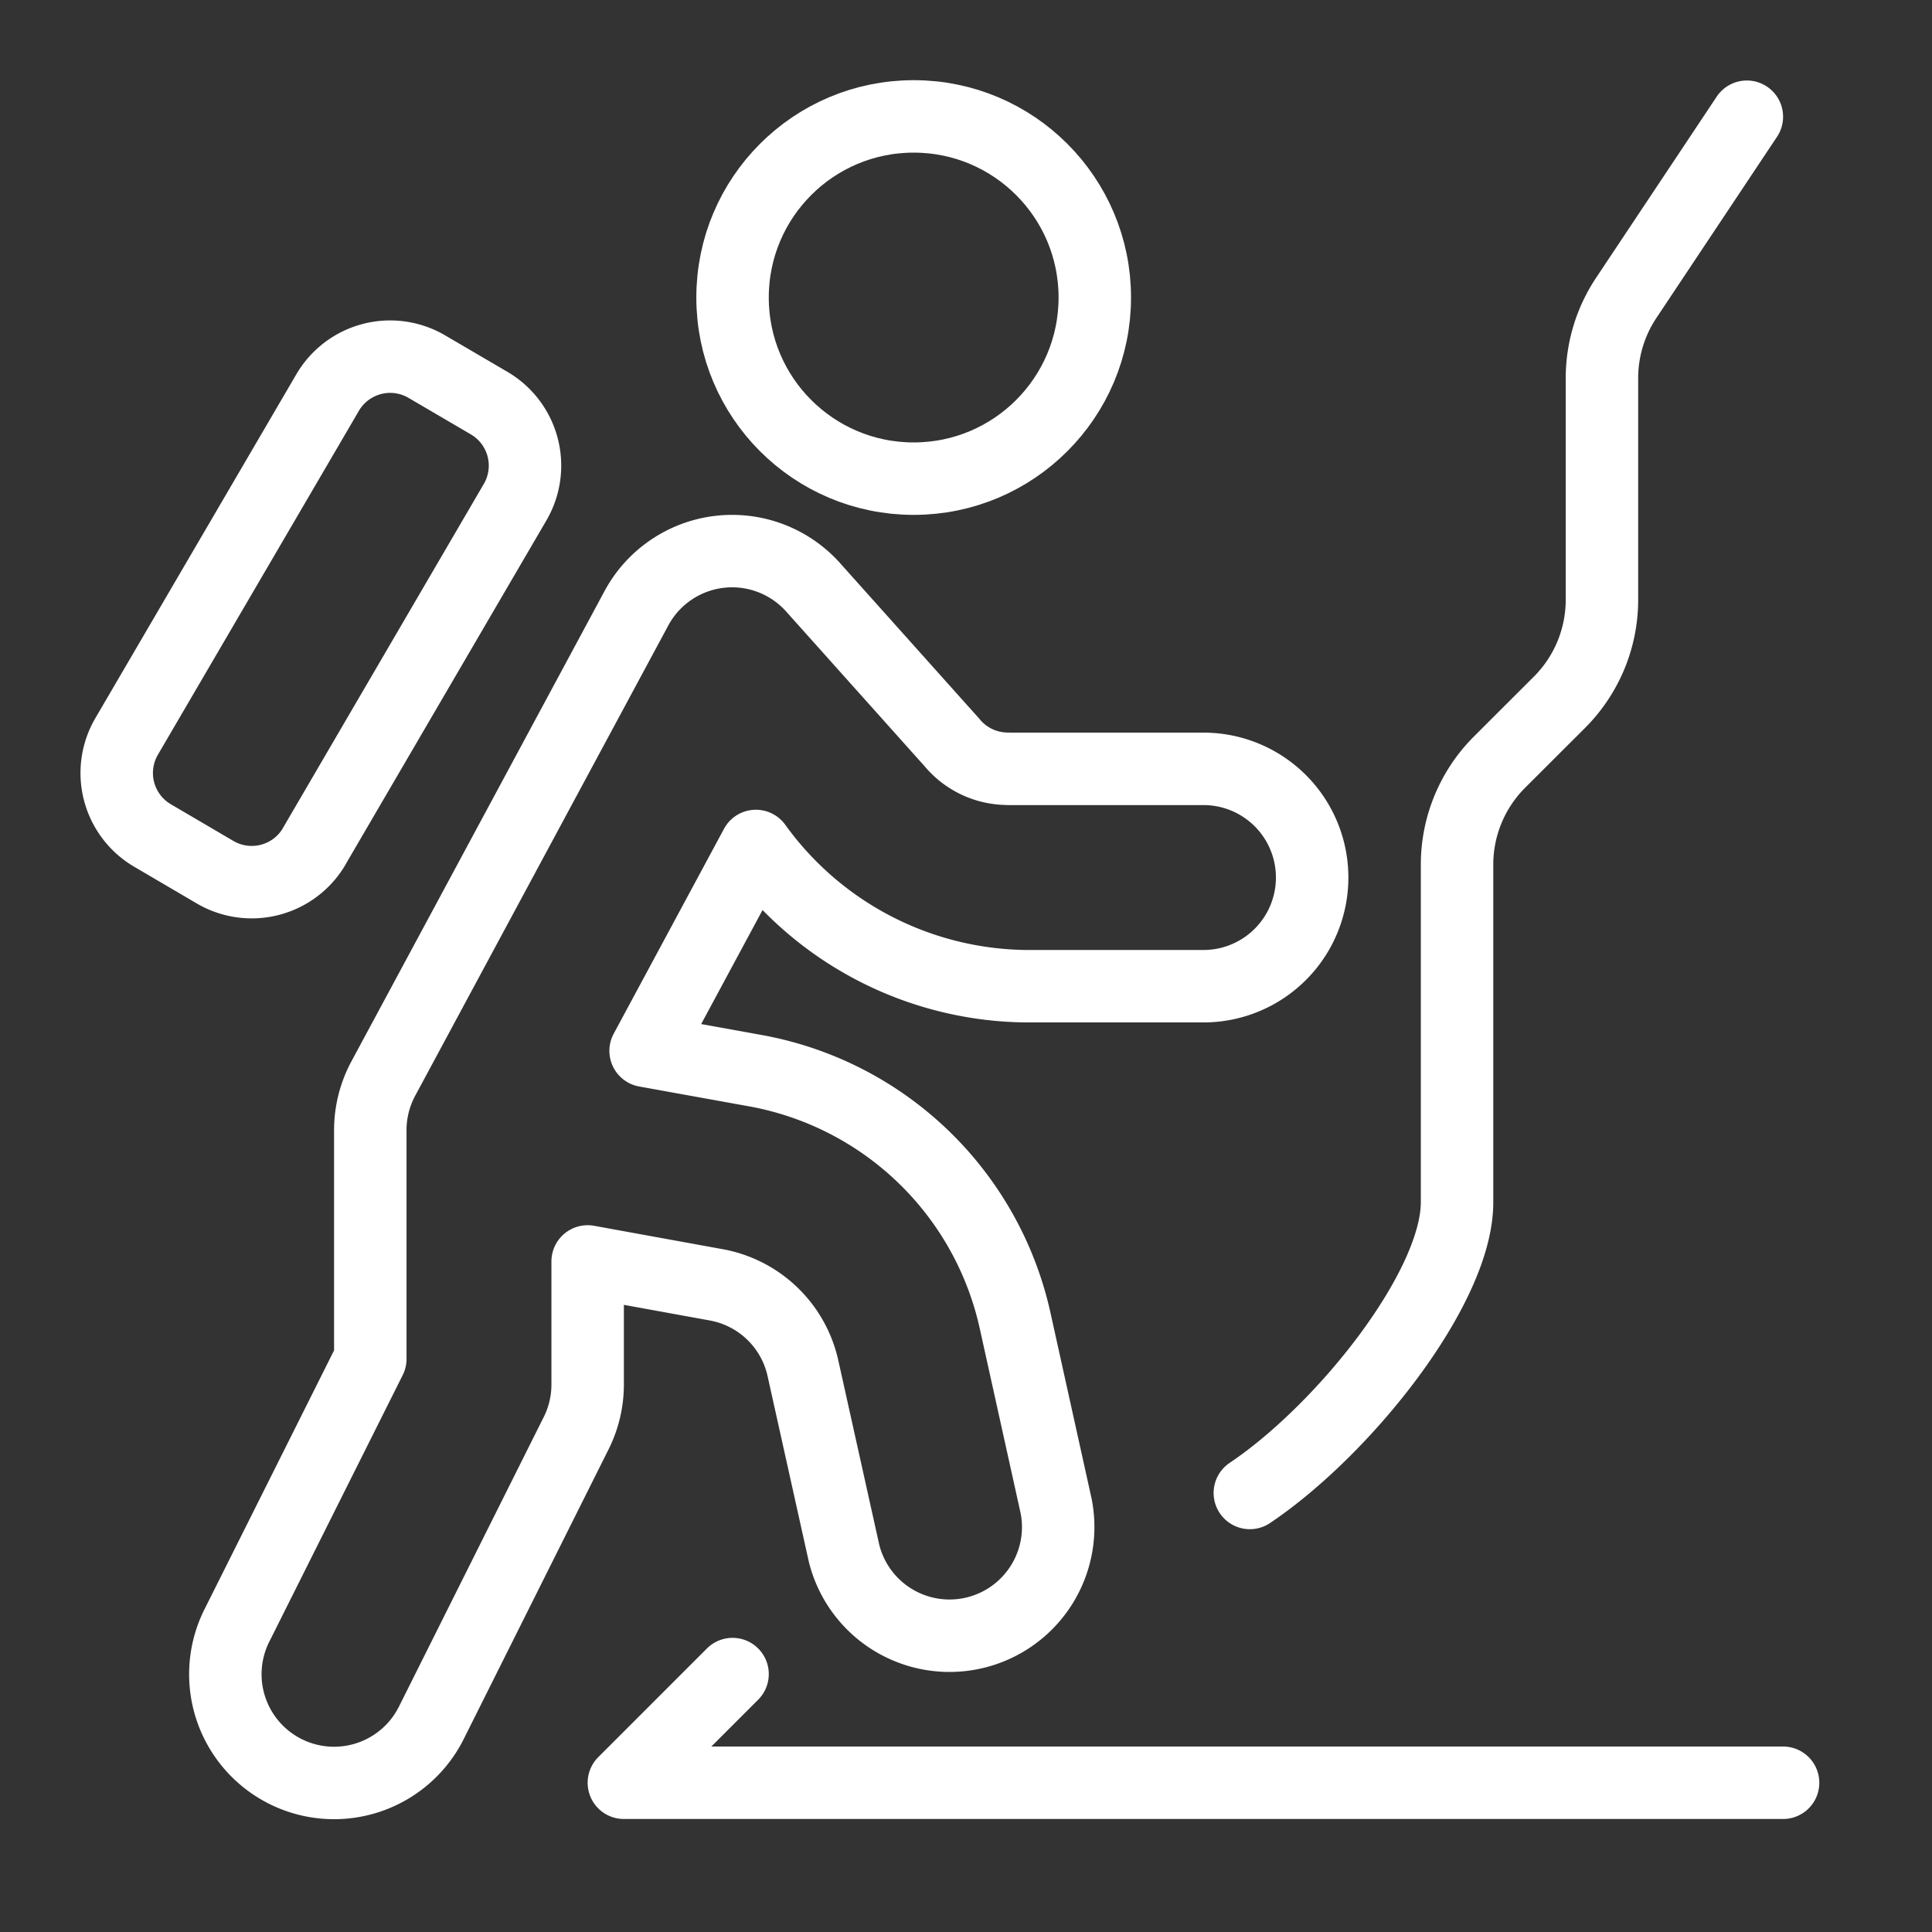<svg xmlns="http://www.w3.org/2000/svg" fill="none" width="24" height="24" viewBox="0 0 24 24">
    <rect x="0" y="0" width="24" height="24" fill="#333333" stroke="none"/>
    <g fill-rule="evenodd">
        <path d="M0 0h24v24H0z" opacity=".8"/>
        <circle cx="11.35" cy="3.696" r="2.25" stroke="#FFF" stroke-linecap="round" stroke-linejoin="round" stroke-width=".9"/>
        <path stroke="#FFF" stroke-linecap="round" stroke-linejoin="round" stroke-width=".9" d="M12.52 9.55a.9.9 0 0 1-.694-.326l-1.736-1.94a1.35 1.35 0 0 0-2.183.27l-3.14 5.834c-.111.203-.169.43-.167.662v2.831l-1.658 3.313a1.35 1.35 0 1 0 2.416 1.208l1.8-3.6A1.35 1.35 0 0 0 7.3 17.2v-1.53l1.594.29a1.35 1.35 0 0 1 1.08 1.035l.511 2.3a1.35 1.35 0 0 0 2.635-.585l-.51-2.305A4.041 4.041 0 0 0 9.382 13.3l-1.362-.246 1.37-2.545a4.19 4.19 0 0 0 3.35 1.742h2.21a1.35 1.35 0 0 0 0-2.7h-2.43zM3.904 10.513a.9.9 0 0 1-1.23.323l-.774-.454a.9.9 0 0 1-.328-1.232L4.07 4.876A.9.9 0 0 1 5.3 4.553l.777.455a.9.9 0 0 1 .322 1.23l-2.496 4.275z"/>
        <path stroke="#FFF" stroke-linecap="round" stroke-linejoin="round" stroke-width=".9" d="M9.1 20.796l-1.35 1.35h14.4M21.7 1.45L20.202 3.7a1.8 1.8 0 0 0-.302.99v2.76a1.8 1.8 0 0 1-.527 1.273l-.746.745a1.8 1.8 0 0 0-.527 1.273v4.195c0 1.06-1.4 2.821-2.574 3.61"/>
    </g>
</svg>
